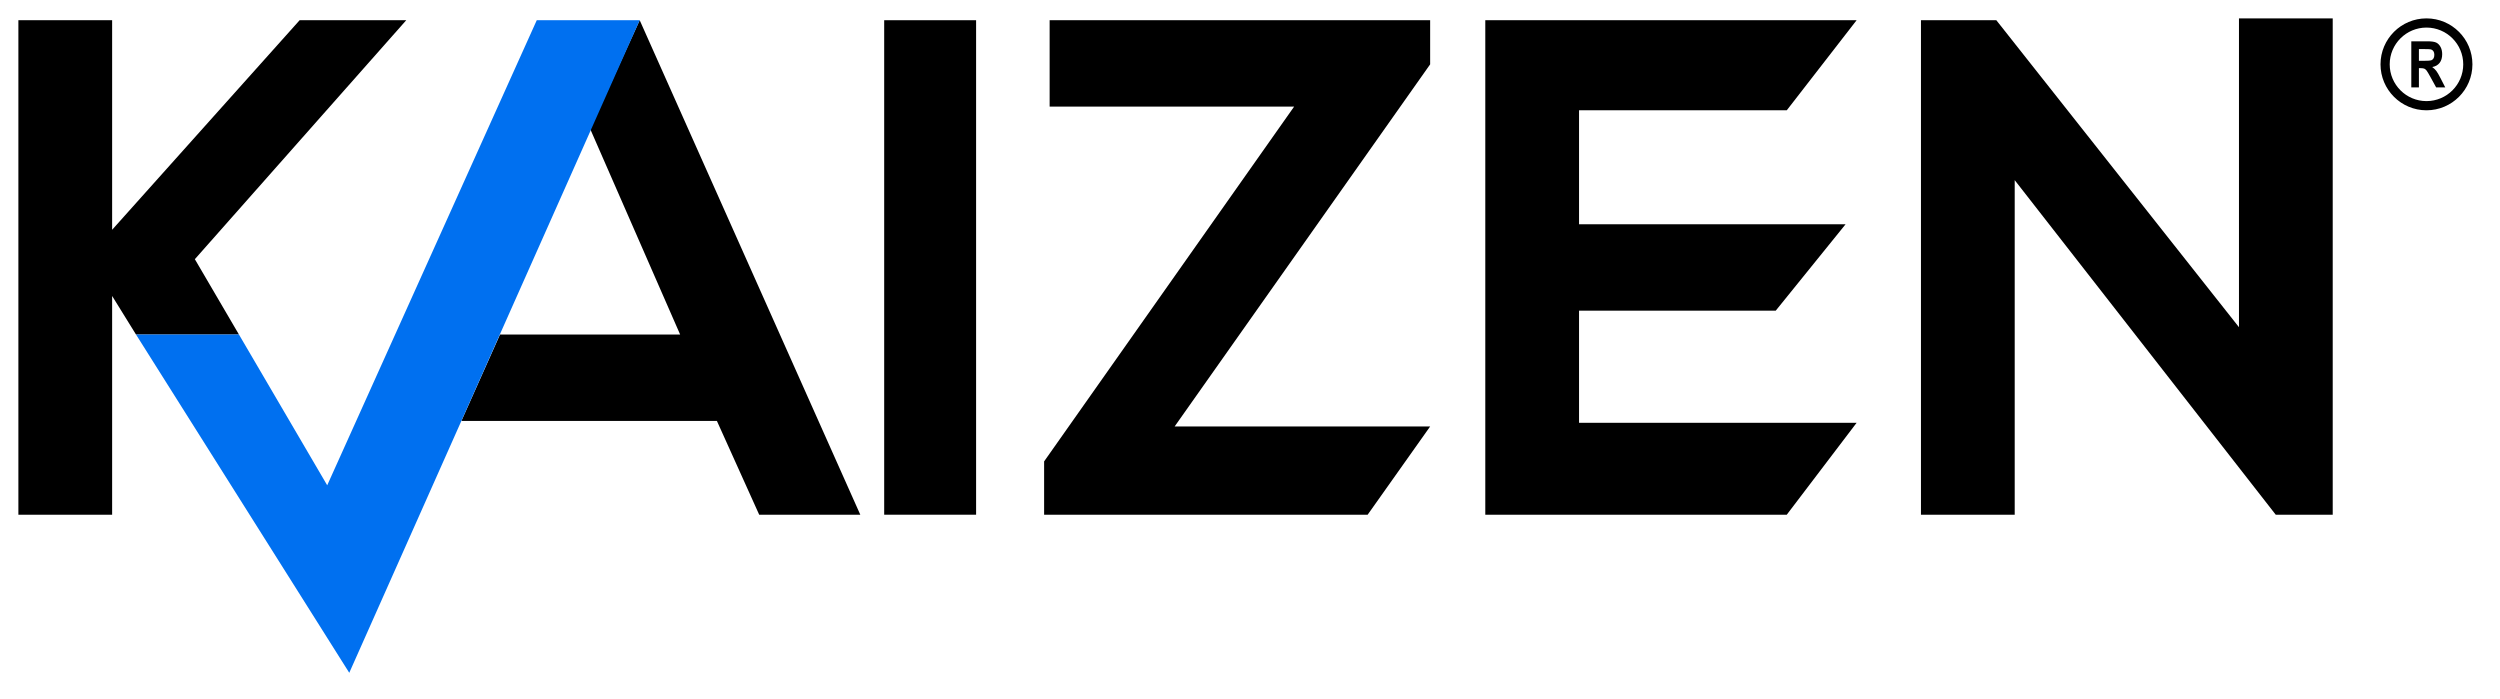 <svg xmlns="http://www.w3.org/2000/svg" aria-labelledby="kz-title" class="no-lazyload" clip-rule="evenodd" fill-rule="evenodd" id="kaizen-logo-main" role="img" stroke-linejoin="round" stroke-miterlimit="2" viewBox="0 0 136 38" xml:space="preserve"><title id="kz-title">Kaizen</title><path d="M48.1 1.1h5V28h-5z"></path><path d="M57.1 1.1h20.7v2.4L63.9 23.2h13.9L74.4 28H56.8v-2.9L70.4 5.8H57.1V1.1ZM97.2 28H80.8V1.1H101L97.2 6H85.9v6.2h14.5l-3.8 4.7H85.9V23H101l-3.8 5ZM121.8 1h5.1v27h-3.1L109.6 9.8V28h-5.1V1.1h4.1l13.2 16.7V1ZM10.6 14.1l11.5-13h-5.8L6.1 12.5V1.1H1V28h5.1V16.1l1.3 2.1H13l-2.4-4.1ZM34.8 1.1 32.1 7 37 18.2h-9.8l-2.1 4.7H39l2.3 5.1h5.5l-12-26.9Z" fill-rule="nonzero"></path><path d="M29.2 1.1 17.8 26.4 13 18.2H7.4L19 36.6 34.8 1.1h-5.6Z" fill="#0070f0" fill-rule="nonzero"></path><path d="M132 1c1.38 0 2.5 1.12 2.5 2.5s-1.12 2.5-2.5 2.5c-1.379 0-2.5-1.12-2.5-2.5s1.121-2.5 2.5-2.5Zm0 .5c-1.103 0-2 .896-2 2s.897 2 2 2c1.104 0 2-.896 2-2s-.896-2-2-2Zm-.825 3.253v-2.506h.873c.224 0 .383.023.479.068.096.045.174.123.236.234.061.111.092.244.092.399 0 .196-.047.354-.141.473-.094.12-.228.195-.401.226.089.064.163.133.221.209.058.076.137.212.237.408l.25.489h-.495l-.3-.546c-.108-.197-.182-.32-.22-.37-.039-.049-.08-.083-.123-.102-.044-.019-.113-.028-.209-.028h-.085v1.046h-.414Zm.414-1.446h.307c.188 0 .308-.009.359-.025.051-.017.093-.05.125-.1s.048-.117.048-.2c0-.08-.016-.144-.048-.192-.032-.049-.075-.082-.13-.1-.039-.013-.151-.019-.337-.019h-.324v.636Z"></path></svg>